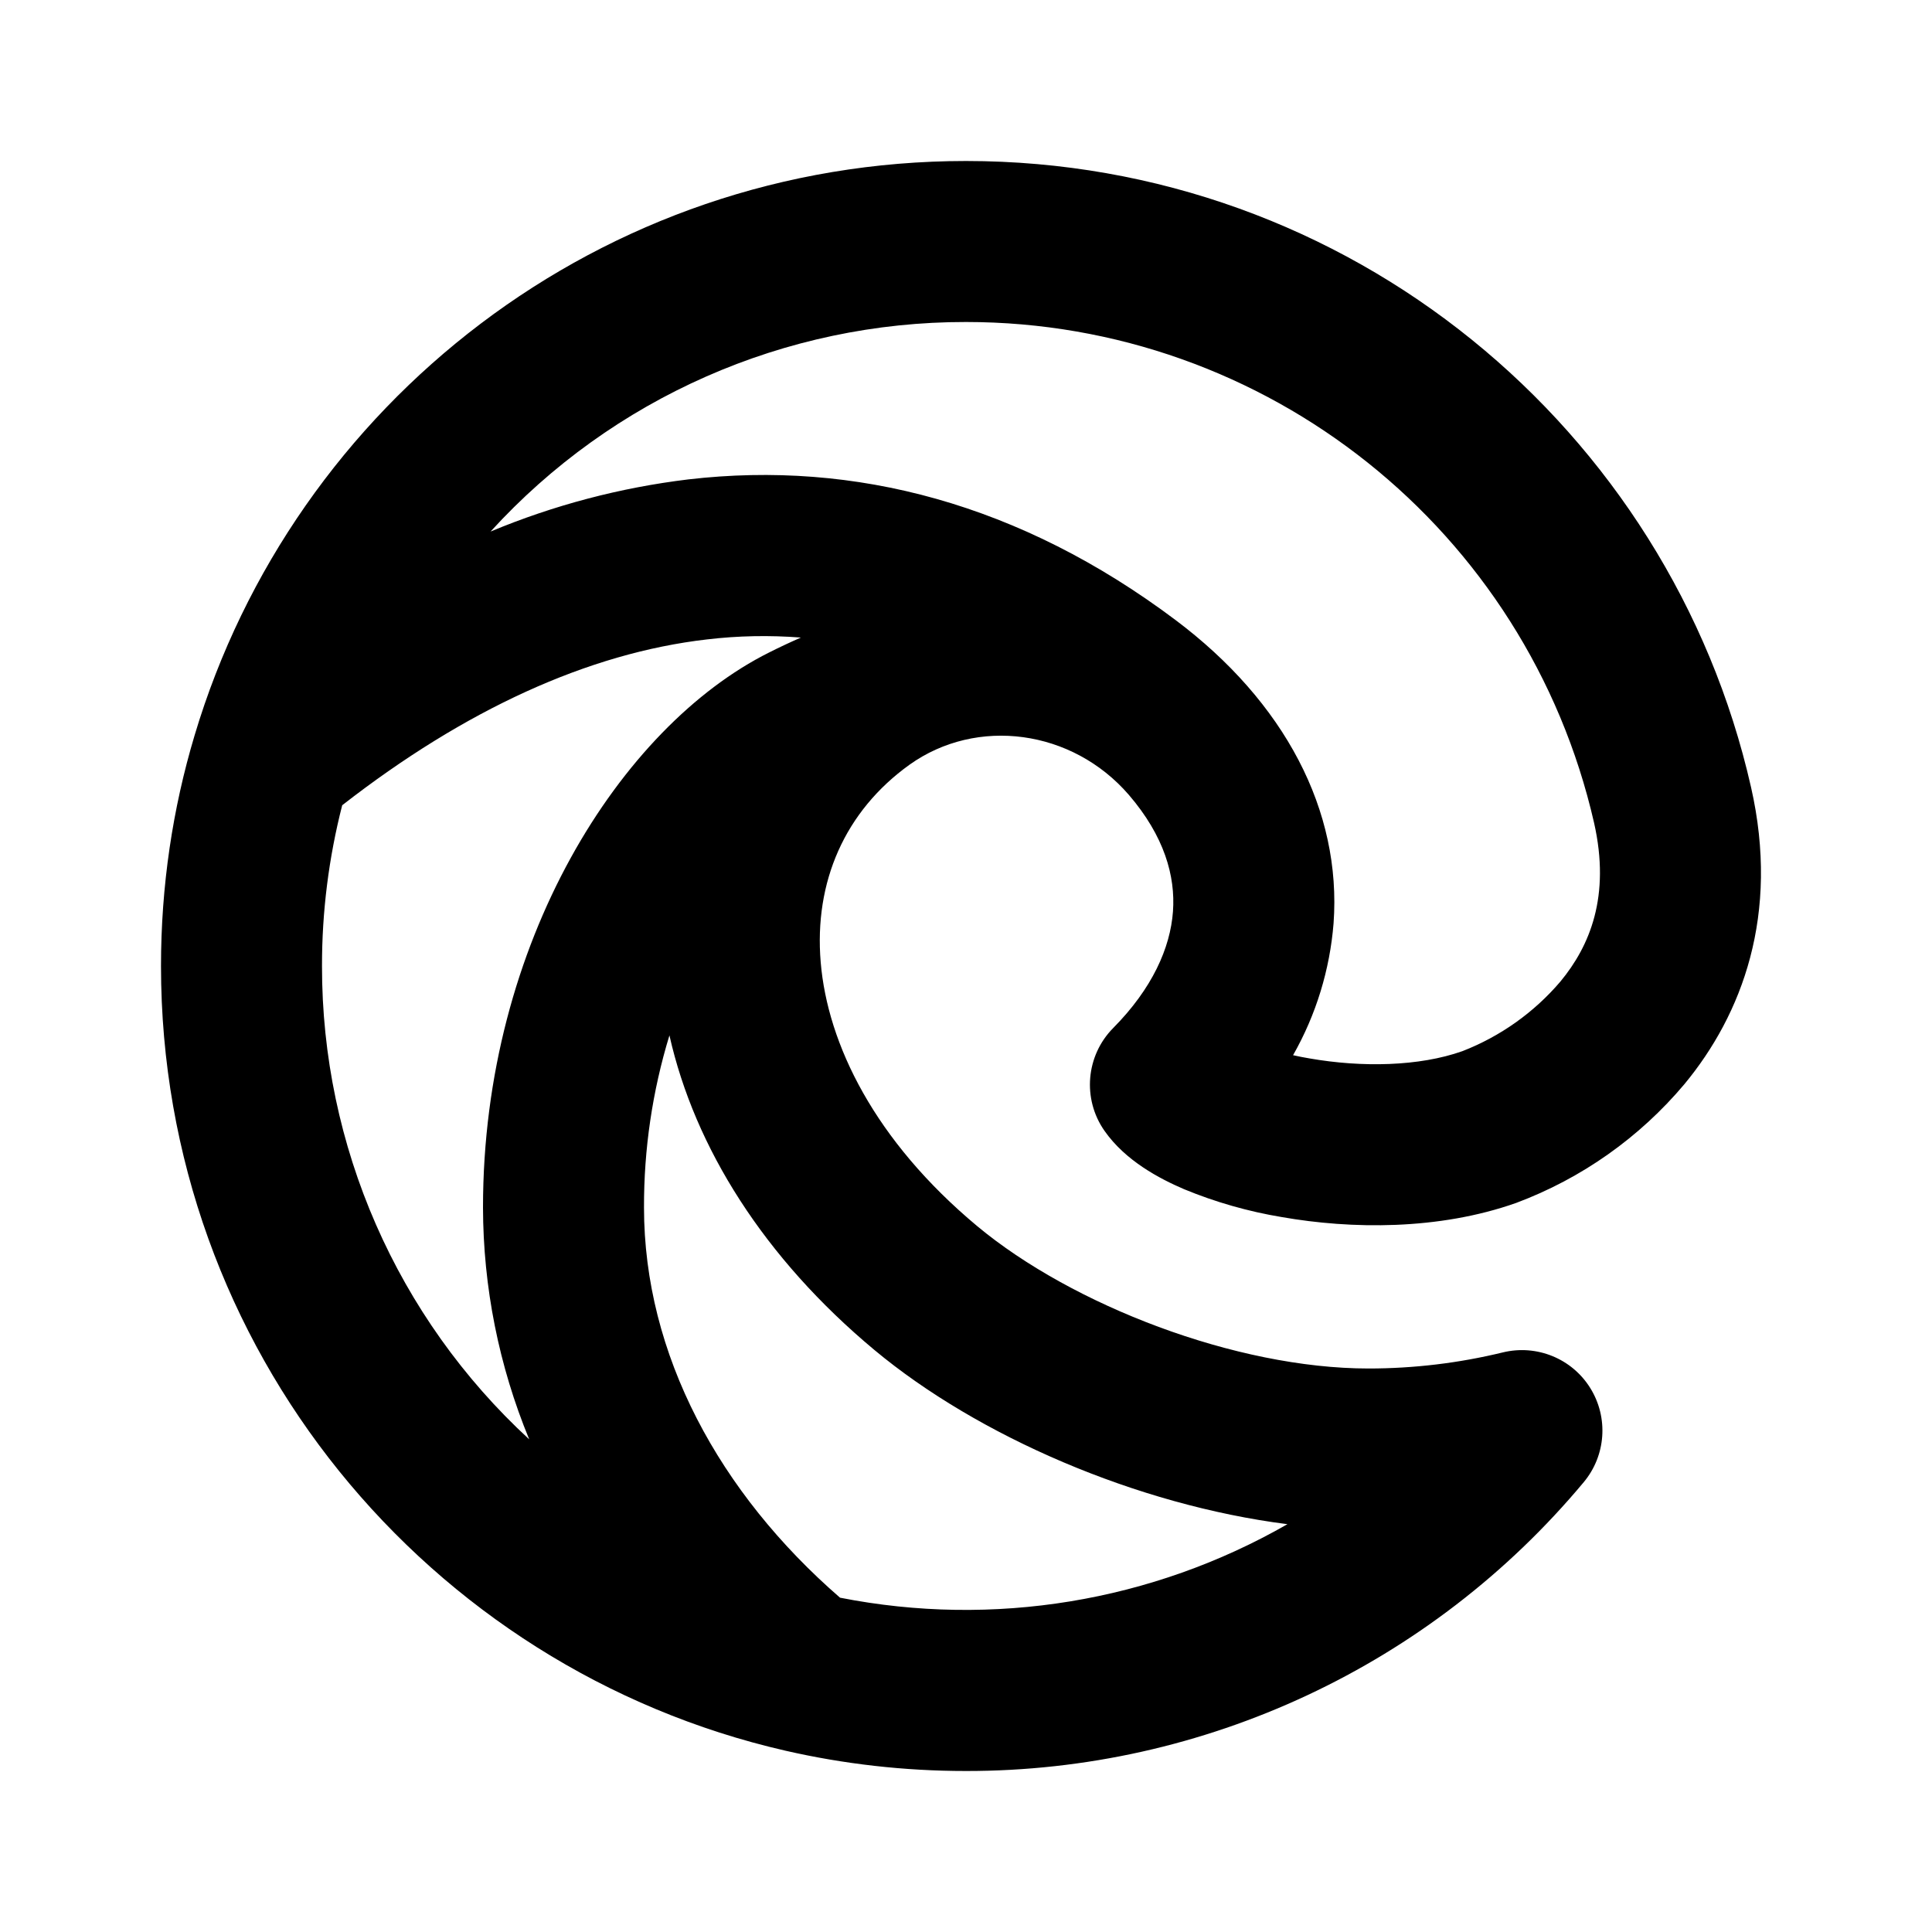 <svg xmlns="http://www.w3.org/2000/svg" width="24" height="24">
  <defs/>
  <path  d="M12,2 C16.76,2 20.742,5.325 21.752,9.779 C22.112,11.364 21.639,12.604 20.925,13.467 C20.367,14.131 19.647,14.639 18.835,14.943 C17.87,15.284 16.785,15.27 15.923,15.119 C15.507,15.05 15.1,14.934 14.71,14.773 C14.402,14.641 13.98,14.419 13.72,14.047 C13.443,13.651 13.489,13.113 13.829,12.77 C14.314,12.28 14.538,11.775 14.571,11.323 C14.603,10.883 14.464,10.387 14.022,9.873 C13.319,9.06 12.135,8.903 11.299,9.499 C10.495,10.076 10.111,10.956 10.195,11.953 C10.28,12.969 10.865,14.169 12.14,15.232 C13.317,16.212 15.353,17 17,17 C17.562,17 18.123,16.933 18.669,16.8 C19.089,16.698 19.527,16.876 19.755,17.243 C19.983,17.61 19.95,18.082 19.673,18.413 C17.775,20.688 14.963,22.003 12,22 C11.23,22 10.48,21.913 9.758,21.748 C5.315,20.73 2,16.753 2,12 C2,11.006 2.145,10.044 2.417,9.136 C3.648,5.01 7.47,2 12,2 Z M12,4 C9.753,3.997 7.608,4.942 6.094,6.603 C6.88,6.275 7.708,6.057 8.553,5.955 C10.62,5.715 12.678,6.258 14.6,7.7 C15.96,8.72 16.668,10.071 16.566,11.47 C16.52,12.046 16.349,12.605 16.063,13.108 C16.128,13.123 16.196,13.136 16.267,13.148 C16.918,13.262 17.63,13.248 18.166,13.058 C18.637,12.875 19.056,12.578 19.384,12.193 C19.748,11.753 20.009,11.136 19.802,10.221 C18.97,6.582 15.733,4 12,4 Z M8.783,7.943 C7.308,8.113 5.776,8.816 4.251,10.003 C4.084,10.655 3.999,11.326 4,12 C3.997,14.234 4.931,16.367 6.574,17.88 C6.197,16.967 6.002,15.988 6,15 C6,11.702 7.717,9.024 9.553,8.106 C9.684,8.04 9.816,7.978 9.949,7.92 C9.561,7.89 9.17,7.897 8.783,7.943 Z M8.316,12.862 C8.104,13.555 7.998,14.276 8,15 C8,16.827 8.938,18.548 10.435,19.847 C12.337,20.222 14.311,19.898 15.993,18.934 C14.122,18.696 12.146,17.84 10.86,16.768 C9.495,15.63 8.63,14.258 8.316,12.862 Z"/>
</svg>

